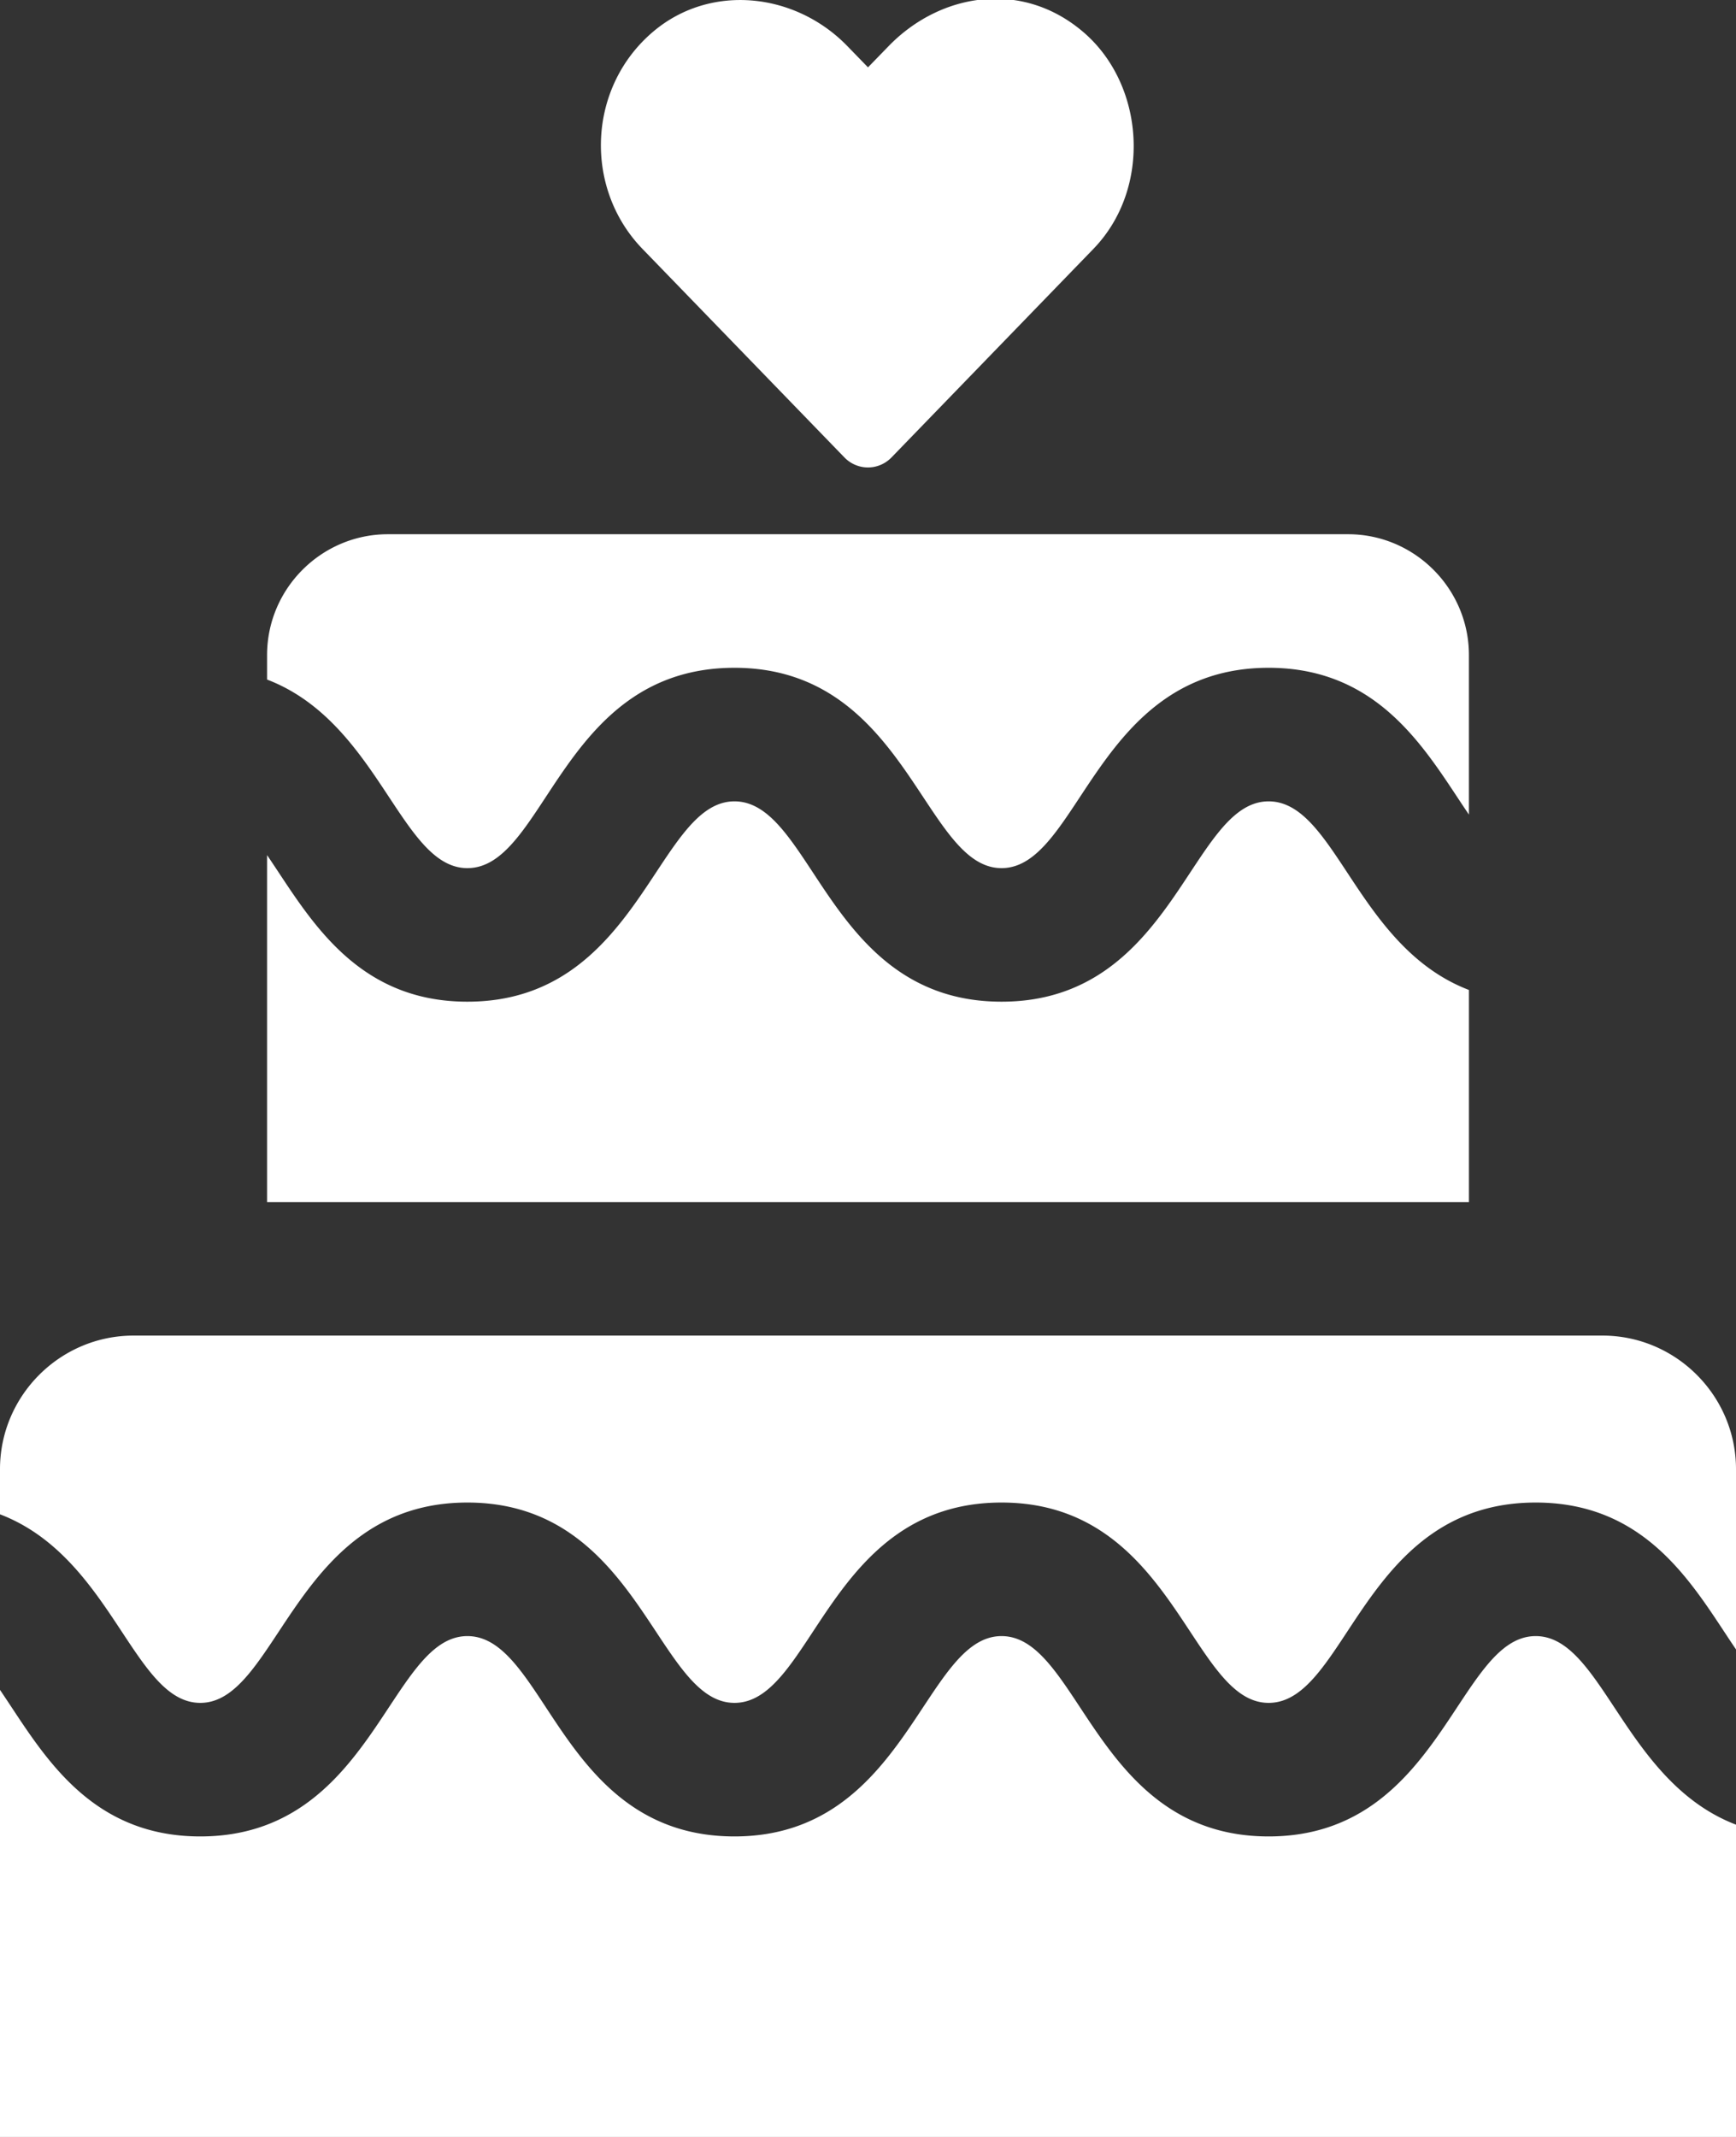 <svg width="416" height="512" xmlns="http://www.w3.org/2000/svg">

 <rect width="100%" height="100%" fill="#333333" stroke="none"/>

 <g>
  <title>background</title>
  <rect fill="none" id="canvas_background" height="402" width="582" y="-1" x="-1"/>
 </g>
 <g>
  <title>Layer 1</title>
  <path fill="#ffffff" id="svg_1" d="m207.99,112c2.05,0 4.1,-0.81 5.66,-2.42l48.37,-49.95c14.07,-14.53 12.32,-39.38 -2.45,-51.97c-14.76,-12.6 -34.32,-9.31 -46.64,3.4l-4.93,5.08l-4.93,-5.08c-12.56,-12.96 -32.95,-15.08 -46.64,-3.4c-15.71,13.39 -16.53,37.46 -2.48,51.97l48.38,49.95a7.86,7.86 0 0 0 5.66,2.42zm208.01,400l-416,0l0,-107.11c9.68,14.21 20.66,35.11 48,35.11c41.39,0 45.28,-48 64,-48c18.84,0 22.44,48 64,48c41.34,0 45.32,-48 64,-48c18.75,0 22.56,48 64,48c41.37,0 45.24,-48 64,-48c16,0 21.17,34.9 48,45.18l0,74.82zm-416,-149.18l0,-10.82c0,-17.6 14.4,-32 32,-32l352,0c17.6,0 32,14.4 32,32l0,43.19c-9.69,-14.22 -20.59,-35.19 -48,-35.19c-41.46,0 -45.16,48 -64,48c-18.72,0 -22.56,-48 -64,-48c-41.5,0 -45.2,48 -64,48c-18.69,0 -22.64,-48 -64,-48s-45.32,48 -64,48c-16.01,0 -21.12,-34.91 -48,-45.18zm352,-74.82l-288,0l0,-83.12c9.7,14.22 20.7,35.12 48,35.12c41.36,0 45.31,-48 64,-48c18.8,0 22.5,48 64,48c41.44,0 45.28,-48 64,-48c16.07,0 21.13,34.92 48,45.19l0,50.81zm-288,-125.18l0,-5.87c0,-15.92 13.03,-28.95 28.95,-28.95l230.1,0c15.92,0 28.95,13.03 28.95,28.95l0,38.22c-9.7,-14.21 -20.67,-35.17 -48,-35.17c-41.44,0 -45.25,48 -64,48c-18.68,0 -22.66,-48 -64,-48c-41.56,0 -45.16,48 -64,48c-15.96,0 -21.14,-34.91 -48,-45.18z"/>
 </g>
</svg>